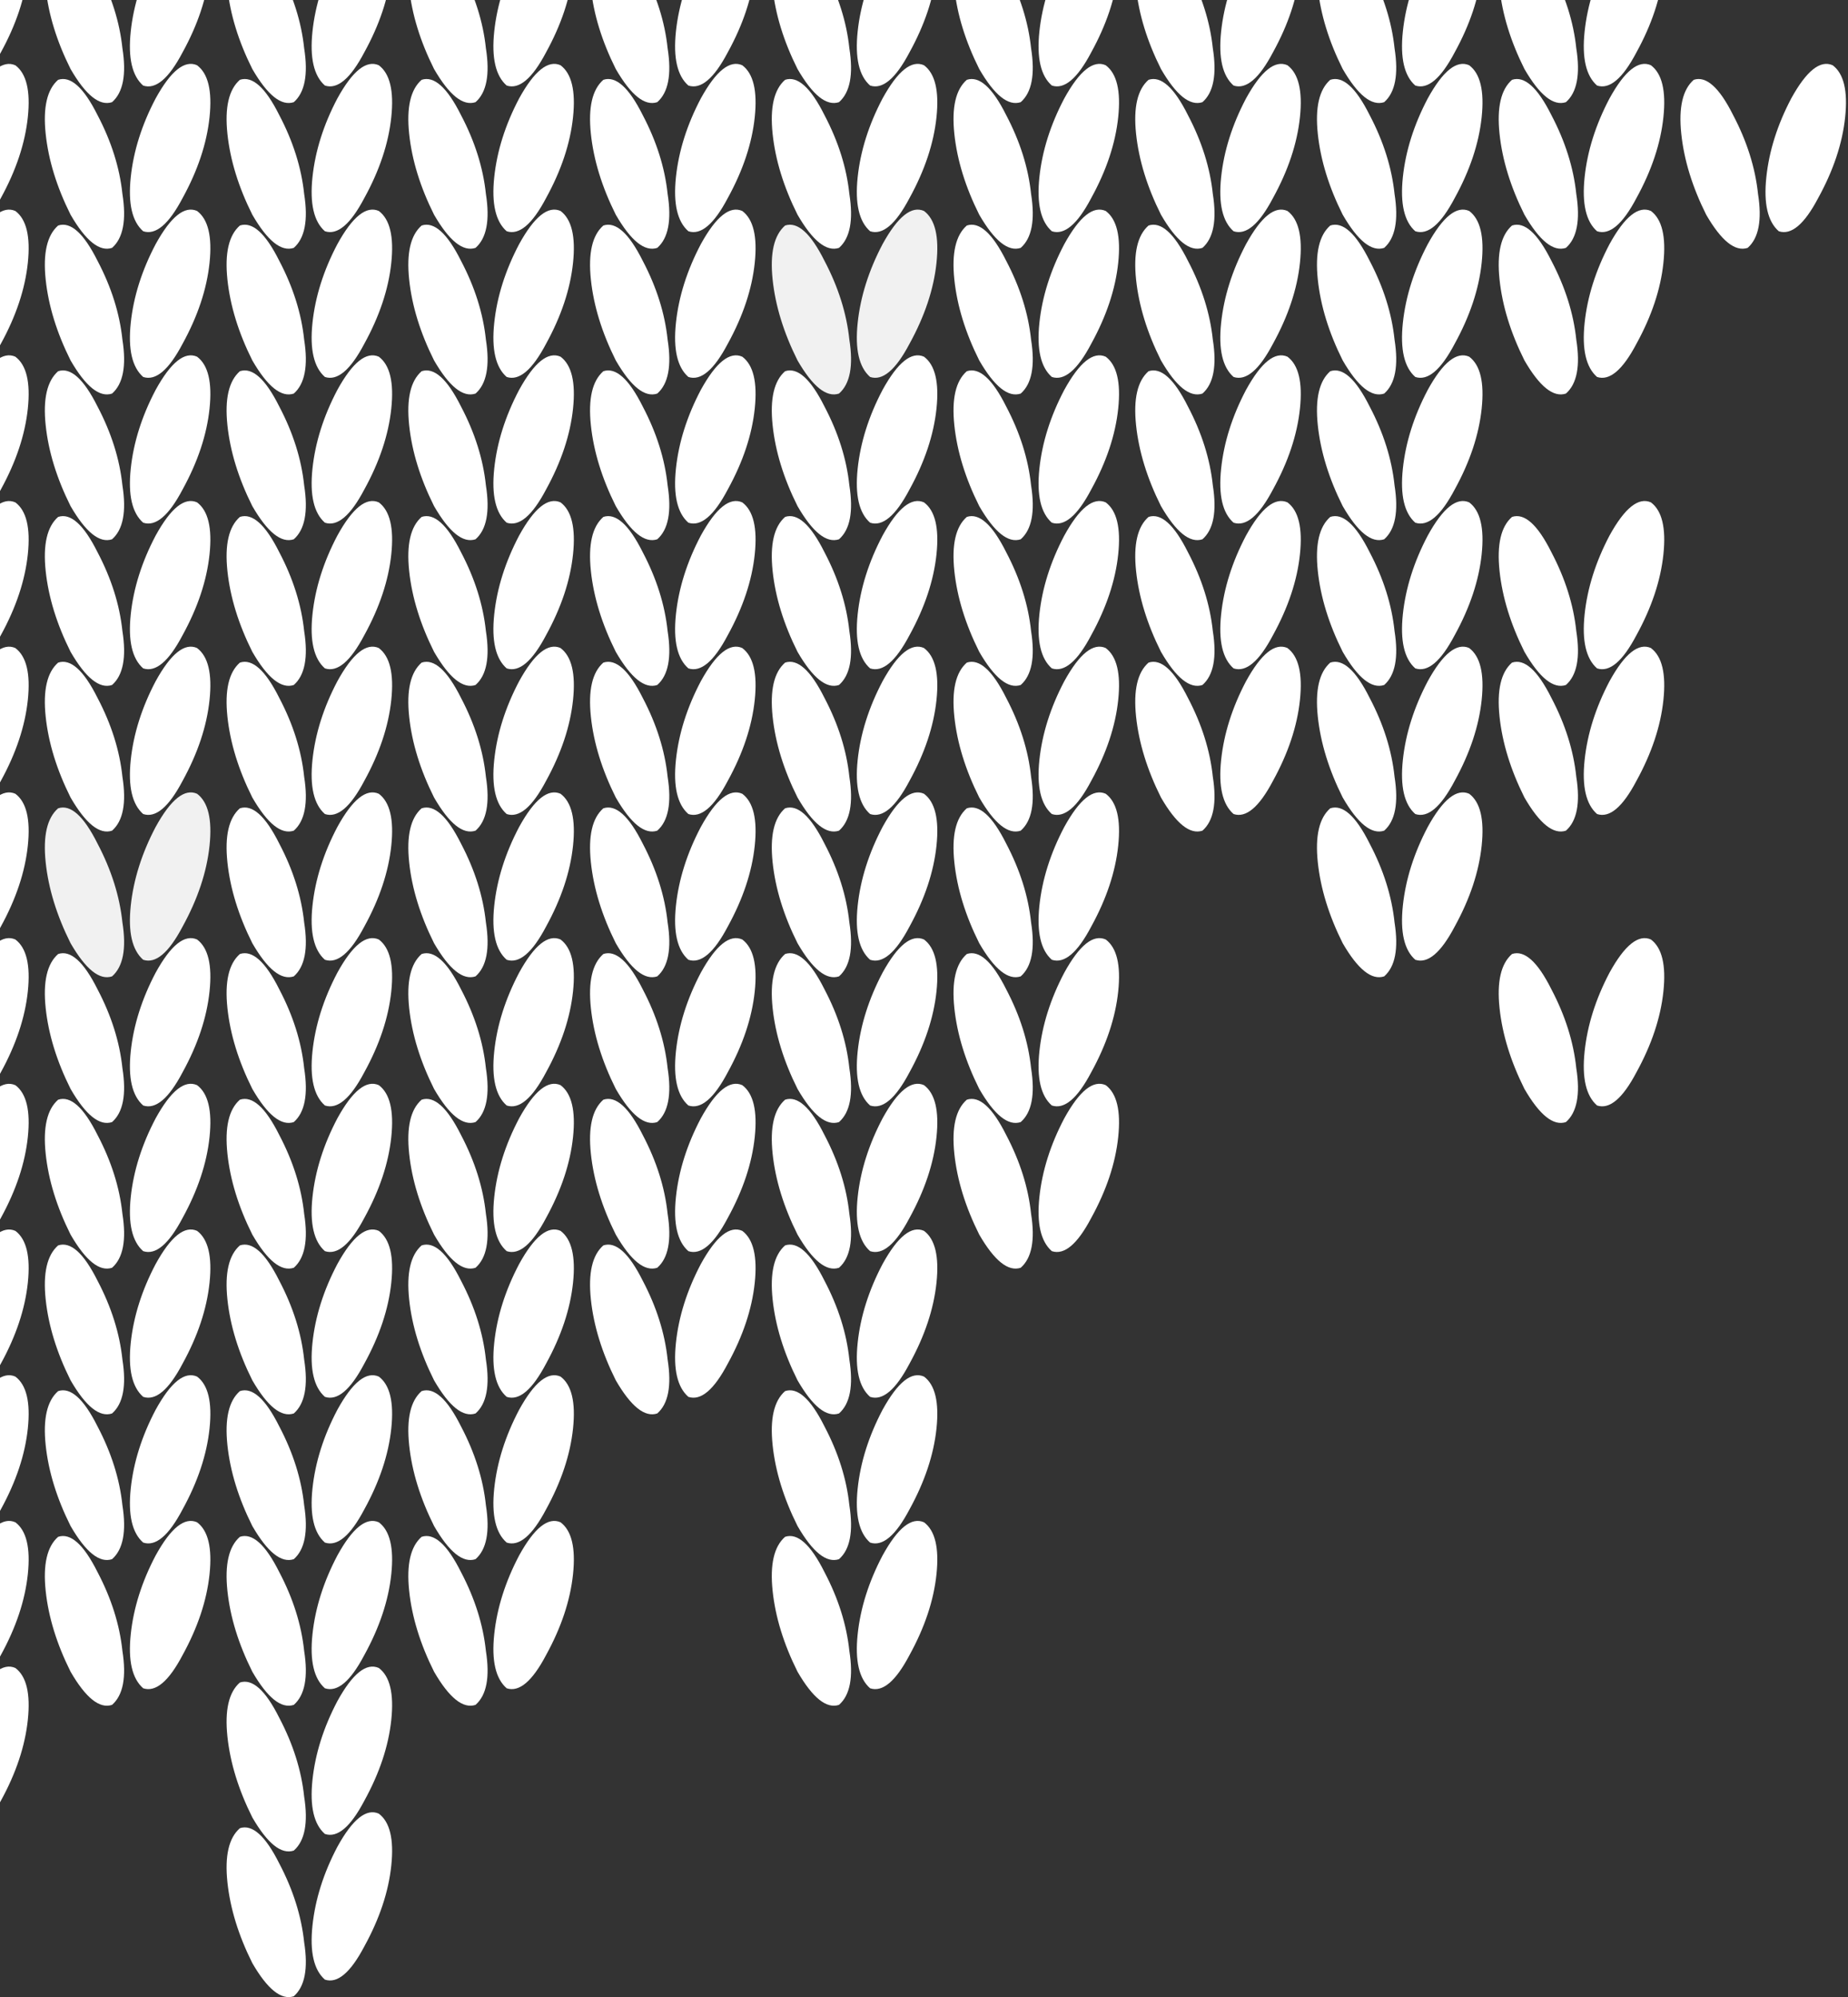 <svg xmlns="http://www.w3.org/2000/svg" xmlns:xlink="http://www.w3.org/1999/xlink" width="87" height="94" fill="none" xmlns:v="https://vecta.io/nano"><rect width="100%" height="100%" fill="#333333" stroke="none"/><g fill="#fff"><path d="M-5.819-3.101c.586-.195 1.204.358 1.855 1.66.651 1.237 1.042 2.474 1.172 3.711.195 1.237.033 2.083-.488 2.539-.586.195-1.237-.326-1.953-1.562C-5.884 1.945-6.275.675-6.405-.562s.065-2.083.586-2.539zm6.543-.684c.521.391.716 1.204.586 2.441S.756 1.164.04 2.466c-.651 1.237-1.27 1.757-1.856 1.562-.521-.456-.716-1.302-.586-2.539s.521-2.474 1.172-3.711C-.514-3.524.137-4.045.723-3.784zm2.012.684c.586-.195 1.204.358 1.855 1.66.651 1.237 1.042 2.474 1.172 3.711.195 1.237.033 2.083-.488 2.539-.586.195-1.237-.326-1.953-1.562C2.671 1.945 2.28.675 2.15-.562s.065-2.083.586-2.539zm6.543-.684c.521.391.716 1.204.586 2.441s-.553 2.506-1.269 3.808c-.652 1.239-1.27 1.759-1.856 1.564-.521-.456-.716-1.302-.586-2.539s.521-2.474 1.172-3.711c.716-1.302 1.367-1.823 1.953-1.562zm2.013.684c.586-.195 1.204.358 1.855 1.66.651 1.237 1.042 2.474 1.172 3.711.195 1.237.032 2.083-.488 2.539-.586.195-1.237-.326-1.953-1.562-.651-1.302-1.042-2.572-1.172-3.808s.065-2.083.586-2.539zm6.543-.684c.521.391.716 1.204.586 2.441s-.553 2.506-1.27 3.808c-.651 1.237-1.269 1.758-1.855 1.562-.521-.456-.716-1.302-.586-2.539s.521-2.474 1.172-3.711c.716-1.302 1.367-1.823 1.953-1.562zm2.013.684c.586-.195 1.204.358 1.855 1.66.651 1.237 1.042 2.474 1.172 3.711.195 1.237.033 2.083-.488 2.539-.586.195-1.237-.326-1.953-1.562-.651-1.302-1.042-2.572-1.172-3.808s.065-2.083.586-2.539zm6.543-.684c.521.391.716 1.204.586 2.441s-.553 2.506-1.269 3.808c-.651 1.237-1.27 1.758-1.855 1.562-.521-.456-.716-1.302-.586-2.539s.521-2.474 1.172-3.711c.716-1.302 1.367-1.823 1.953-1.562zm2.012.684c.586-.195 1.204.358 1.855 1.66C30.91-.204 31.3 1.033 31.43 2.27c.195 1.237.033 2.083-.488 2.539-.586.195-1.237-.326-1.953-1.562-.651-1.302-1.042-2.572-1.172-3.808s.065-2.083.586-2.539zm6.543-.684c.521.391.716 1.204.586 2.441s-.553 2.506-1.27 3.808c-.651 1.237-1.27 1.758-1.855 1.562-.521-.456-.716-1.302-.586-2.539s.521-2.474 1.172-3.711c.716-1.302 1.367-1.823 1.953-1.562zm2.013.684c.586-.195 1.204.358 1.855 1.66.651 1.237 1.042 2.474 1.172 3.711.195 1.237.033 2.083-.488 2.539-.586.195-1.237-.326-1.953-1.562-.651-1.302-1.042-2.572-1.172-3.808s.065-2.083.586-2.539zm6.543-.684c.521.391.716 1.204.586 2.441s-.553 2.506-1.27 3.808c-.651 1.237-1.27 1.758-1.855 1.562-.521-.456-.716-1.302-.586-2.539s.521-2.474 1.172-3.711c.716-1.302 1.367-1.823 1.953-1.562z"/><use xlink:href="#B"/><use xlink:href="#B" x="8.556"/><path d="M62.625-3.101c.586-.195 1.204.358 1.855 1.66.651 1.237 1.042 2.474 1.172 3.711.195 1.237.032 2.083-.488 2.539-.586.195-1.237-.326-1.953-1.562C62.56 1.945 62.17.675 62.039-.562s.065-2.083.586-2.539zm6.543-.684c.521.391.716 1.204.586 2.441s-.553 2.506-1.27 3.808c-.651 1.237-1.269 1.758-1.855 1.562-.521-.456-.716-1.302-.586-2.539s.521-2.474 1.172-3.711c.716-1.302 1.367-1.823 1.953-1.562zm2.013.684c.586-.195 1.204.358 1.855 1.66.651 1.237 1.042 2.474 1.172 3.711.195 1.237.033 2.083-.488 2.539-.586.195-1.237-.326-1.953-1.562-.651-1.302-1.042-2.572-1.172-3.808s.065-2.083.586-2.539zm6.543-.684c.521.391.716 1.204.586 2.441s-.553 2.506-1.269 3.808c-.651 1.237-1.269 1.758-1.855 1.562-.521-.456-.716-1.302-.586-2.539s.521-2.474 1.172-3.711c.716-1.302 1.367-1.823 1.953-1.562zM-5.819 3.757c.586-.195 1.204.358 1.855 1.66.651 1.237 1.042 2.474 1.172 3.711.195 1.237.033 2.083-.488 2.539-.586.195-1.237-.325-1.953-1.562-.651-1.302-1.042-2.572-1.172-3.808s.065-2.083.586-2.539zm6.543-.684c.521.391.716 1.204.586 2.441S.756 8.021.04 9.323c-.651 1.237-1.269 1.758-1.855 1.562-.521-.456-.716-1.302-.586-2.539s.521-2.474 1.172-3.711C-.514 3.334.137 2.813.723 3.074zm2.012.684c.586-.195 1.204.358 1.855 1.66.651 1.237 1.042 2.474 1.172 3.711.195 1.237.033 2.083-.488 2.539-.586.195-1.237-.325-1.953-1.562C2.671 8.803 2.28 7.533 2.15 6.296s.065-2.083.586-2.539zm6.543-.684c.521.391.716 1.204.586 2.441S9.312 8.02 8.596 9.322c-.651 1.237-1.269 1.758-1.855 1.562-.521-.456-.716-1.302-.586-2.539s.521-2.474 1.172-3.711c.716-1.302 1.367-1.823 1.953-1.562z"/><use xlink:href="#C"/><path d="M19.848 3.757c.586-.195 1.204.358 1.855 1.66.651 1.237 1.042 2.474 1.172 3.711.195 1.237.033 2.083-.488 2.539-.586.195-1.237-.325-1.953-1.562-.651-1.302-1.042-2.572-1.172-3.808s.065-2.083.586-2.539zm6.543-.684c.521.391.716 1.204.586 2.441s-.553 2.506-1.269 3.808c-.651 1.237-1.27 1.758-1.855 1.562-.521-.456-.716-1.302-.586-2.539s.521-2.474 1.172-3.711c.716-1.302 1.367-1.823 1.953-1.562z"/><use xlink:href="#D"/><use xlink:href="#D" x="8.556"/><use xlink:href="#E"/><use xlink:href="#E" x="8.556"/><use xlink:href="#C" x="51.333"/><path d="M71.181 3.757c.586-.195 1.204.358 1.855 1.66.651 1.237 1.042 2.474 1.172 3.711.195 1.237.033 2.083-.488 2.539-.586.195-1.237-.325-1.953-1.562-.651-1.302-1.042-2.572-1.172-3.808s.065-2.083.586-2.539zm6.543-.684c.521.391.716 1.204.586 2.441s-.553 2.506-1.269 3.808c-.651 1.237-1.269 1.758-1.855 1.562-.521-.456-.716-1.302-.586-2.539s.521-2.474 1.172-3.711c.716-1.302 1.367-1.823 1.953-1.562z"/><use xlink:href="#C" x="68.445"/><path d="M-5.819 10.615c.586-.195 1.204.358 1.855 1.66.651 1.237 1.042 2.474 1.172 3.711.195 1.237.033 2.083-.488 2.539-.586.195-1.237-.325-1.953-1.562-.651-1.302-1.042-2.572-1.172-3.808s.065-2.083.586-2.539zm6.543-.684c.521.391.716 1.204.586 2.441S.756 14.879.04 16.181c-.651 1.237-1.269 1.758-1.855 1.563-.521-.456-.716-1.302-.586-2.539s.521-2.474 1.172-3.711C-.514 10.192.137 9.671.723 9.931z"/><use xlink:href="#F"/><use xlink:href="#G"/><path d="M19.848 10.615c.586-.195 1.204.358 1.855 1.66.651 1.237 1.042 2.474 1.172 3.711.195 1.237.033 2.083-.488 2.539-.586.195-1.237-.325-1.953-1.562-.651-1.302-1.042-2.572-1.172-3.808s.065-2.083.586-2.539zm6.543-.684c.521.391.716 1.204.586 2.441s-.553 2.506-1.269 3.808c-.651 1.237-1.27 1.758-1.855 1.563-.521-.456-.716-1.302-.586-2.539s.521-2.474 1.172-3.711c.716-1.302 1.367-1.823 1.953-1.562z"/><use xlink:href="#H"/></g><use xlink:href="#H" x="8.556" fill="#f1f1f1"/><g fill="#fff"><use xlink:href="#I"/><use xlink:href="#I" x="8.556"/><use xlink:href="#G" x="51.333"/><use xlink:href="#F" x="68.445"/><path d="M-5.819 17.473c.586-.195 1.204.358 1.855 1.66.651 1.237 1.042 2.474 1.172 3.711.195 1.237.033 2.083-.488 2.539-.586.195-1.237-.326-1.953-1.562-.651-1.302-1.042-2.572-1.172-3.808s.065-2.083.586-2.539zm6.543-.683c.521.391.716 1.204.586 2.441S.756 21.737.04 23.039c-.651 1.237-1.269 1.758-1.855 1.563-.521-.456-.716-1.302-.586-2.539s.521-2.474 1.172-3.711C-.514 17.05.137 16.529.723 16.789z"/><use xlink:href="#J"/><use xlink:href="#K"/><use xlink:href="#L"/><use xlink:href="#M"/><use xlink:href="#M" x="8.556"/><use xlink:href="#N"/><use xlink:href="#N" x="8.556"/><use xlink:href="#K" x="51.333"/><path d="M-5.819 24.331c.586-.195 1.204.358 1.855 1.66.651 1.237 1.042 2.474 1.172 3.711.195 1.237.033 2.083-.488 2.539-.586.195-1.237-.326-1.953-1.562-.651-1.302-1.042-2.572-1.172-3.808s.065-2.083.586-2.539zm6.543-.684c.521.391.716 1.204.586 2.441S.756 28.595.04 29.897c-.651 1.237-1.269 1.758-1.855 1.563-.521-.456-.716-1.302-.586-2.539s.521-2.474 1.172-3.711c.716-1.302 1.367-1.823 1.953-1.562z"/><use xlink:href="#O"/><use xlink:href="#P"/><use xlink:href="#Q"/><use xlink:href="#R"/><use xlink:href="#R" x="8.556"/><use xlink:href="#S"/><use xlink:href="#S" x="8.556"/><use xlink:href="#P" x="51.333"/><use xlink:href="#O" x="68.445"/><path d="M-5.819 31.188c.586-.195 1.204.358 1.855 1.66.651 1.237 1.042 2.474 1.172 3.711.195 1.237.033 2.083-.488 2.539-.586.195-1.237-.325-1.953-1.562-.651-1.302-1.042-2.572-1.172-3.808s.065-2.083.586-2.539zm6.543-.684c.521.391.716 1.204.586 2.441S.756 35.452.04 36.754c-.651 1.237-1.269 1.758-1.855 1.562-.521-.456-.716-1.302-.586-2.539s.521-2.474 1.172-3.711c.716-1.302 1.367-1.823 1.953-1.563z"/><use xlink:href="#T"/><use xlink:href="#U"/><path d="M19.848 31.188c.586-.195 1.204.358 1.855 1.66.651 1.237 1.042 2.474 1.172 3.711.195 1.237.033 2.083-.488 2.539-.586.195-1.237-.325-1.953-1.562-.651-1.302-1.042-2.572-1.172-3.808s.065-2.083.586-2.539zm6.543-.684c.521.391.716 1.204.586 2.441s-.553 2.506-1.269 3.808c-.651 1.237-1.27 1.758-1.855 1.562-.521-.456-.716-1.302-.586-2.539s.521-2.474 1.172-3.711c.716-1.302 1.367-1.823 1.953-1.563z"/><use xlink:href="#V"/><use xlink:href="#V" x="8.556"/><use xlink:href="#W"/><use xlink:href="#W" x="8.556"/><use xlink:href="#U" x="51.333"/><use xlink:href="#T" x="68.445"/><path d="M-5.819 38.046c.586-.195 1.204.358 1.855 1.66.651 1.237 1.042 2.474 1.172 3.711.195 1.237.033 2.083-.488 2.539-.586.195-1.237-.326-1.953-1.562-.651-1.302-1.042-2.572-1.172-3.809s.065-2.083.586-2.539zm6.543-.684c.521.391.716 1.204.586 2.441S.756 42.31.04 43.612c-.651 1.237-1.269 1.758-1.855 1.562-.521-.456-.716-1.302-.586-2.539s.521-2.474 1.172-3.711c.716-1.302 1.367-1.823 1.953-1.562z"/></g><path d="M2.736 38.046c.586-.195 1.204.358 1.855 1.66.651 1.237 1.042 2.474 1.172 3.711.195 1.237.033 2.083-.488 2.539-.586.195-1.237-.326-1.953-1.562-.651-1.302-1.042-2.572-1.172-3.809s.065-2.083.586-2.539zm6.543-.684c.521.391.716 1.204.586 2.441s-.553 2.506-1.269 3.809c-.651 1.237-1.269 1.758-1.855 1.562-.521-.456-.716-1.302-.586-2.539s.521-2.474 1.172-3.711c.716-1.302 1.367-1.823 1.953-1.562z" fill="#f1f1f1"/><g fill="#fff"><use xlink:href="#X"/><path d="M19.848 38.046c.586-.195 1.204.358 1.855 1.66.651 1.237 1.042 2.474 1.172 3.711.195 1.237.033 2.083-.488 2.539-.586.195-1.237-.326-1.953-1.562-.651-1.302-1.042-2.572-1.172-3.809s.065-2.083.586-2.539zm6.543-.684c.521.391.716 1.204.586 2.441s-.553 2.506-1.269 3.809c-.651 1.237-1.27 1.758-1.855 1.562-.521-.456-.716-1.302-.586-2.539s.521-2.474 1.172-3.711c.716-1.302 1.367-1.823 1.953-1.562z"/><use xlink:href="#Y"/><use xlink:href="#Y" x="8.556"/><path d="M45.514 38.046c.586-.195 1.204.358 1.855 1.66.651 1.237 1.042 2.474 1.172 3.711.195 1.237.033 2.083-.488 2.539-.586.195-1.237-.326-1.953-1.562-.651-1.302-1.042-2.572-1.172-3.809s.065-2.083.586-2.539zm6.543-.684c.521.391.716 1.204.586 2.441s-.553 2.506-1.27 3.809c-.651 1.237-1.269 1.758-1.855 1.562-.521-.456-.716-1.302-.586-2.539s.521-2.474 1.172-3.711c.716-1.302 1.367-1.823 1.953-1.562z"/><use xlink:href="#X" x="51.333"/><path d="M-5.819 44.904c.586-.195 1.204.358 1.855 1.66.651 1.237 1.042 2.474 1.172 3.711.195 1.237.033 2.083-.488 2.539-.586.195-1.237-.325-1.953-1.562-.651-1.302-1.042-2.572-1.172-3.808s.065-2.083.586-2.539zm6.543-.683c.521.391.716 1.204.586 2.441S.756 49.168.04 50.47c-.651 1.237-1.269 1.758-1.855 1.563-.521-.456-.716-1.302-.586-2.539s.521-2.474 1.172-3.711C-.514 44.481.137 43.96.723 44.22z"/><use xlink:href="#Z"/><use xlink:href="#a"/><use xlink:href="#b"/><use xlink:href="#c"/><use xlink:href="#c" x="8.556"/><path d="M45.514 44.904c.586-.195 1.204.358 1.855 1.66.651 1.237 1.042 2.474 1.172 3.711.195 1.237.033 2.083-.488 2.539-.586.195-1.237-.325-1.953-1.562-.651-1.302-1.042-2.572-1.172-3.808s.065-2.083.586-2.539zm6.543-.683c.521.391.716 1.204.586 2.441s-.553 2.506-1.27 3.808c-.651 1.237-1.269 1.758-1.855 1.563-.521-.456-.716-1.302-.586-2.539s.521-2.474 1.172-3.711c.716-1.302 1.367-1.823 1.953-1.562z"/><use xlink:href="#Z" x="68.445"/><path d="M-5.819 51.761c.586-.195 1.204.358 1.855 1.66.651 1.237 1.042 2.474 1.172 3.711.195 1.237.033 2.083-.488 2.539-.586.195-1.237-.326-1.953-1.562-.651-1.302-1.042-2.572-1.172-3.808s.065-2.083.586-2.539zm6.543-.684c.521.391.716 1.204.586 2.441S.756 56.026.04 57.328c-.651 1.237-1.269 1.758-1.855 1.563-.521-.456-.716-1.302-.586-2.539s.521-2.474 1.172-3.711c.716-1.302 1.367-1.823 1.953-1.562z"/><use xlink:href="#O" y="27.43"/><use xlink:href="#P" y="27.43"/><use xlink:href="#Q" y="27.43"/><use xlink:href="#R" y="27.43"/><use xlink:href="#R" x="8.556" y="27.43"/><use xlink:href="#S" y="27.43"/><path d="M-5.819 58.619c.586-.195 1.204.358 1.855 1.66.651 1.237 1.042 2.474 1.172 3.711.195 1.237.033 2.083-.488 2.539-.586.195-1.237-.326-1.953-1.562-.651-1.302-1.042-2.572-1.172-3.808s.065-2.083.586-2.539zm6.543-.684c.521.391.716 1.204.586 2.441S.756 62.883.04 64.185c-.651 1.237-1.269 1.758-1.855 1.563-.521-.456-.716-1.302-.586-2.539s.521-2.474 1.172-3.711c.716-1.302 1.367-1.823 1.953-1.562z"/><use xlink:href="#O" y="34.288"/><use xlink:href="#P" y="34.288"/><use xlink:href="#Q" y="34.288"/><use xlink:href="#R" y="34.288"/><use xlink:href="#R" x="8.556" y="34.288"/><path d="M-5.819 65.477c.586-.195 1.204.358 1.855 1.66.651 1.237 1.042 2.474 1.172 3.711.195 1.237.033 2.083-.488 2.539-.586.195-1.237-.325-1.953-1.562-.651-1.302-1.042-2.572-1.172-3.808s.065-2.083.586-2.539zm6.543-.683c.521.391.716 1.204.586 2.441S.756 69.741.04 71.043c-.651 1.237-1.269 1.758-1.855 1.563-.521-.456-.716-1.302-.586-2.539s.521-2.474 1.172-3.711c.716-1.302 1.367-1.823 1.953-1.562z"/><use xlink:href="#Z" y="20.573"/><use xlink:href="#a" y="20.573"/><use xlink:href="#b" y="20.573"/><use xlink:href="#c" x="8.556" y="20.573"/><path d="M-5.819 72.335c.586-.195 1.204.358 1.855 1.66.651 1.237 1.042 2.474 1.172 3.711.195 1.237.033 2.083-.488 2.539-.586.195-1.237-.326-1.953-1.562-.651-1.302-1.042-2.572-1.172-3.808s.065-2.083.586-2.539zm6.543-.683c.521.391.716 1.204.586 2.441S.756 76.599.04 77.901c-.651 1.237-1.269 1.758-1.855 1.563-.521-.456-.716-1.302-.586-2.539s.521-2.474 1.172-3.711c.716-1.302 1.367-1.823 1.953-1.562z"/><use xlink:href="#J" y="54.862"/><use xlink:href="#K" y="54.862"/><use xlink:href="#L" y="54.862"/><use xlink:href="#M" x="8.556" y="54.862"/><path d="M-5.819 79.193c.586-.195 1.204.358 1.855 1.66.651 1.237 1.042 2.474 1.172 3.711.195 1.237.033 2.083-.488 2.539-.586.195-1.237-.326-1.953-1.562-.651-1.302-1.042-2.572-1.172-3.809s.065-2.083.586-2.539zm6.543-.684c.521.391.716 1.204.586 2.441S.756 83.457.04 84.759c-.651 1.237-1.269 1.758-1.855 1.562-.521-.456-.716-1.302-.586-2.539s.521-2.474 1.172-3.711c.716-1.302 1.367-1.823 1.953-1.562z"/><use xlink:href="#X" y="41.147"/><use xlink:href="#C" y="82.293"/></g><defs ><path id="B" d="M45.514-3.101c.586-.195 1.204.358 1.855 1.66.651 1.237 1.042 2.474 1.172 3.711.195 1.237.033 2.083-.488 2.539-.586.195-1.237-.326-1.953-1.562-.651-1.302-1.042-2.572-1.172-3.808s.065-2.083.586-2.539zm6.543-.684c.521.391.716 1.204.586 2.441s-.553 2.506-1.27 3.808c-.651 1.237-1.269 1.758-1.855 1.562-.521-.456-.716-1.302-.586-2.539s.521-2.474 1.172-3.711c.716-1.302 1.367-1.823 1.953-1.562z"/><path id="C" d="M11.292 3.757c.586-.195 1.204.358 1.855 1.66.651 1.237 1.042 2.474 1.172 3.711.195 1.237.032 2.083-.488 2.539-.586.195-1.237-.325-1.953-1.562-.651-1.302-1.042-2.572-1.172-3.808s.065-2.083.586-2.539zm6.543-.684c.521.391.716 1.204.586 2.441s-.553 2.506-1.27 3.808c-.651 1.237-1.269 1.758-1.855 1.562-.521-.456-.716-1.302-.586-2.539s.521-2.474 1.172-3.711c.716-1.302 1.367-1.823 1.953-1.562z"/><path id="D" d="M28.403 3.757c.586-.195 1.204.358 1.855 1.66.651 1.237 1.042 2.474 1.172 3.711.195 1.237.033 2.083-.488 2.539-.586.195-1.237-.325-1.953-1.562-.651-1.302-1.042-2.572-1.172-3.808s.065-2.083.586-2.539zm6.543-.684c.521.391.716 1.204.586 2.441s-.553 2.506-1.27 3.808c-.651 1.237-1.27 1.758-1.855 1.562-.521-.456-.716-1.302-.586-2.539s.521-2.474 1.172-3.711c.716-1.302 1.367-1.823 1.953-1.562z"/><path id="E" d="M45.514 3.757c.586-.195 1.204.358 1.855 1.66.651 1.237 1.042 2.474 1.172 3.711.195 1.237.033 2.083-.488 2.539-.586.195-1.237-.325-1.953-1.562-.651-1.302-1.042-2.572-1.172-3.808s.065-2.083.586-2.539zm6.543-.684c.521.391.716 1.204.586 2.441s-.553 2.506-1.27 3.808c-.651 1.237-1.269 1.758-1.855 1.562-.521-.456-.716-1.302-.586-2.539s.521-2.474 1.172-3.711c.716-1.302 1.367-1.823 1.953-1.562z"/><path id="F" d="M2.736 10.615c.586-.195 1.204.358 1.855 1.66.651 1.237 1.042 2.474 1.172 3.711.195 1.237.033 2.083-.488 2.539-.586.195-1.237-.325-1.953-1.562-.651-1.302-1.042-2.572-1.172-3.808s.065-2.083.586-2.539zm6.543-.684c.521.391.716 1.204.586 2.441s-.553 2.506-1.269 3.808c-.651 1.237-1.269 1.758-1.855 1.563-.521-.456-.716-1.302-.586-2.539s.521-2.474 1.172-3.711c.716-1.302 1.367-1.823 1.953-1.562z"/><path id="G" d="M11.292 10.615c.586-.195 1.204.358 1.855 1.66.651 1.237 1.042 2.474 1.172 3.711.195 1.237.032 2.083-.488 2.539-.586.195-1.237-.325-1.953-1.562-.651-1.302-1.042-2.572-1.172-3.808s.065-2.083.586-2.539zm6.543-.684c.521.391.716 1.204.586 2.441s-.553 2.506-1.27 3.808c-.651 1.237-1.269 1.758-1.855 1.563-.521-.456-.716-1.302-.586-2.539s.521-2.474 1.172-3.711c.716-1.302 1.367-1.823 1.953-1.562z"/><path id="H" d="M28.403 10.615c.586-.195 1.204.358 1.855 1.66.651 1.237 1.042 2.474 1.172 3.711.195 1.237.033 2.083-.488 2.539-.586.195-1.237-.325-1.953-1.562-.651-1.302-1.042-2.572-1.172-3.808s.065-2.083.586-2.539zm6.543-.684c.521.391.716 1.204.586 2.441s-.553 2.506-1.27 3.808c-.651 1.237-1.27 1.758-1.855 1.563-.521-.456-.716-1.302-.586-2.539s.521-2.474 1.172-3.711c.716-1.302 1.367-1.823 1.953-1.562z"/><path id="I" d="M45.514 10.615c.586-.195 1.204.358 1.855 1.66.651 1.237 1.042 2.474 1.172 3.711.195 1.237.033 2.083-.488 2.539-.586.195-1.237-.325-1.953-1.562-.651-1.302-1.042-2.572-1.172-3.808s.065-2.083.586-2.539zm6.543-.684c.521.391.716 1.204.586 2.441s-.553 2.506-1.27 3.808c-.651 1.237-1.269 1.758-1.855 1.563-.521-.456-.716-1.302-.586-2.539s.521-2.474 1.172-3.711c.716-1.302 1.367-1.823 1.953-1.562z"/><path id="J" d="M2.736 17.473c.586-.195 1.204.358 1.855 1.66.651 1.237 1.042 2.474 1.172 3.711.195 1.237.033 2.083-.488 2.539-.586.195-1.237-.326-1.953-1.562-.651-1.302-1.042-2.572-1.172-3.808s.065-2.083.586-2.539zm6.543-.683c.521.391.716 1.204.586 2.441s-.553 2.506-1.269 3.808c-.651 1.237-1.269 1.758-1.855 1.563-.521-.456-.716-1.302-.586-2.539s.521-2.474 1.172-3.711c.716-1.302 1.367-1.823 1.953-1.562z"/><path id="K" d="M11.292 17.473c.586-.195 1.204.358 1.855 1.66.651 1.237 1.042 2.474 1.172 3.711.195 1.237.032 2.083-.488 2.539-.586.195-1.237-.326-1.953-1.562-.651-1.302-1.042-2.572-1.172-3.808s.065-2.083.586-2.539zm6.543-.683c.521.391.716 1.204.586 2.441s-.553 2.506-1.27 3.808c-.651 1.237-1.269 1.758-1.855 1.563-.521-.456-.716-1.302-.586-2.539s.521-2.474 1.172-3.711c.716-1.302 1.367-1.823 1.953-1.562z"/><path id="L" d="M19.848 17.473c.586-.195 1.204.358 1.855 1.66.651 1.237 1.042 2.474 1.172 3.711.195 1.237.033 2.083-.488 2.539-.586.195-1.237-.326-1.953-1.562-.651-1.302-1.042-2.572-1.172-3.808s.065-2.083.586-2.539zm6.543-.683c.521.391.716 1.204.586 2.441s-.553 2.506-1.269 3.808c-.651 1.237-1.27 1.758-1.855 1.563-.521-.456-.716-1.302-.586-2.539s.521-2.474 1.172-3.711c.716-1.302 1.367-1.823 1.953-1.562z"/><path id="M" d="M28.403 17.473c.586-.195 1.204.358 1.855 1.66.651 1.237 1.042 2.474 1.172 3.711.195 1.237.033 2.083-.488 2.539-.586.195-1.237-.326-1.953-1.562-.651-1.302-1.042-2.572-1.172-3.808s.065-2.083.586-2.539zm6.543-.683c.521.391.716 1.204.586 2.441s-.553 2.506-1.27 3.808c-.651 1.237-1.27 1.758-1.855 1.563-.521-.456-.716-1.302-.586-2.539s.521-2.474 1.172-3.711c.716-1.302 1.367-1.823 1.953-1.562z"/><path id="N" d="M45.514 17.473c.586-.195 1.204.358 1.855 1.66.651 1.237 1.042 2.474 1.172 3.711.195 1.237.033 2.083-.488 2.539-.586.195-1.237-.326-1.953-1.562-.651-1.302-1.042-2.572-1.172-3.808s.065-2.083.586-2.539zm6.543-.683c.521.391.716 1.204.586 2.441s-.553 2.506-1.27 3.808c-.651 1.237-1.269 1.758-1.855 1.563-.521-.456-.716-1.302-.586-2.539s.521-2.474 1.172-3.711c.716-1.302 1.367-1.823 1.953-1.562z"/><path id="O" d="M2.736 24.331c.586-.195 1.204.358 1.855 1.66.651 1.237 1.042 2.474 1.172 3.711.195 1.237.033 2.083-.488 2.539-.586.195-1.237-.326-1.953-1.562-.651-1.302-1.042-2.572-1.172-3.808s.065-2.083.586-2.539zm6.543-.684c.521.391.716 1.204.586 2.441s-.553 2.506-1.269 3.808c-.651 1.237-1.269 1.758-1.855 1.563-.521-.456-.716-1.302-.586-2.539s.521-2.474 1.172-3.711c.716-1.302 1.367-1.823 1.953-1.562z"/><path id="P" d="M11.292 24.331c.586-.195 1.204.358 1.855 1.66.651 1.237 1.042 2.474 1.172 3.711.195 1.237.032 2.083-.488 2.539-.586.195-1.237-.326-1.953-1.562-.651-1.302-1.042-2.572-1.172-3.808s.065-2.083.586-2.539zm6.543-.684c.521.391.716 1.204.586 2.441s-.553 2.506-1.27 3.808c-.651 1.237-1.269 1.758-1.855 1.563-.521-.456-.716-1.302-.586-2.539s.521-2.474 1.172-3.711c.716-1.302 1.367-1.823 1.953-1.562z"/><path id="Q" d="M19.848 24.331c.586-.195 1.204.358 1.855 1.66.651 1.237 1.042 2.474 1.172 3.711.195 1.237.033 2.083-.488 2.539-.586.195-1.237-.326-1.953-1.562-.651-1.302-1.042-2.572-1.172-3.808s.065-2.083.586-2.539zm6.543-.684c.521.391.716 1.204.586 2.441s-.553 2.506-1.269 3.808c-.651 1.237-1.27 1.758-1.855 1.563-.521-.456-.716-1.302-.586-2.539s.521-2.474 1.172-3.711c.716-1.302 1.367-1.823 1.953-1.562z"/><path id="R" d="M28.403 24.331c.586-.195 1.204.358 1.855 1.66.651 1.237 1.042 2.474 1.172 3.711.195 1.237.033 2.083-.488 2.539-.586.195-1.237-.326-1.953-1.562-.651-1.302-1.042-2.572-1.172-3.808s.065-2.083.586-2.539zm6.543-.684c.521.391.716 1.204.586 2.441s-.553 2.506-1.27 3.808c-.651 1.237-1.27 1.758-1.855 1.563-.521-.456-.716-1.302-.586-2.539s.521-2.474 1.172-3.711c.716-1.302 1.367-1.823 1.953-1.562z"/><path id="S" d="M45.514 24.331c.586-.195 1.204.358 1.855 1.66.651 1.237 1.042 2.474 1.172 3.711.195 1.237.033 2.083-.488 2.539-.586.195-1.237-.326-1.953-1.562-.651-1.302-1.042-2.572-1.172-3.808s.065-2.083.586-2.539zm6.543-.684c.521.391.716 1.204.586 2.441s-.553 2.506-1.27 3.808c-.651 1.237-1.269 1.758-1.855 1.563-.521-.456-.716-1.302-.586-2.539s.521-2.474 1.172-3.711c.716-1.302 1.367-1.823 1.953-1.562z"/><path id="T" d="M2.736 31.188c.586-.195 1.204.358 1.855 1.66.651 1.237 1.042 2.474 1.172 3.711.195 1.237.033 2.083-.488 2.539-.586.195-1.237-.325-1.953-1.562-.651-1.302-1.042-2.572-1.172-3.808s.065-2.083.586-2.539zm6.543-.684c.521.391.716 1.204.586 2.441s-.553 2.506-1.269 3.808c-.651 1.237-1.269 1.758-1.855 1.562-.521-.456-.716-1.302-.586-2.539s.521-2.474 1.172-3.711c.716-1.302 1.367-1.823 1.953-1.563z"/><path id="U" d="M11.292 31.188c.586-.195 1.204.358 1.855 1.66.651 1.237 1.042 2.474 1.172 3.711.195 1.237.032 2.083-.488 2.539-.586.195-1.237-.325-1.953-1.562-.651-1.302-1.042-2.572-1.172-3.808s.065-2.083.586-2.539zm6.543-.684c.521.391.716 1.204.586 2.441s-.553 2.506-1.27 3.808c-.651 1.237-1.269 1.758-1.855 1.562-.521-.456-.716-1.302-.586-2.539s.521-2.474 1.172-3.711c.716-1.302 1.367-1.823 1.953-1.563z"/><path id="V" d="M28.403 31.188c.586-.195 1.204.358 1.855 1.66.651 1.237 1.042 2.474 1.172 3.711.195 1.237.033 2.083-.488 2.539-.586.195-1.237-.325-1.953-1.562-.651-1.302-1.042-2.572-1.172-3.808s.065-2.083.586-2.539zm6.543-.684c.521.391.716 1.204.586 2.441s-.553 2.506-1.27 3.808c-.651 1.237-1.27 1.758-1.855 1.562-.521-.456-.716-1.302-.586-2.539s.521-2.474 1.172-3.711c.716-1.302 1.367-1.823 1.953-1.563z"/><path id="W" d="M45.514 31.188c.586-.195 1.204.358 1.855 1.66.651 1.237 1.042 2.474 1.172 3.711.195 1.237.033 2.083-.488 2.539-.586.195-1.237-.325-1.953-1.562-.651-1.302-1.042-2.572-1.172-3.808s.065-2.083.586-2.539zm6.543-.684c.521.391.716 1.204.586 2.441s-.553 2.506-1.27 3.808c-.651 1.237-1.269 1.758-1.855 1.562-.521-.456-.716-1.302-.586-2.539s.521-2.474 1.172-3.711c.716-1.302 1.367-1.823 1.953-1.563z"/><path id="X" d="M11.292 38.046c.586-.195 1.204.358 1.855 1.66.651 1.237 1.042 2.474 1.172 3.711.195 1.237.032 2.083-.488 2.539-.586.195-1.237-.326-1.953-1.562-.651-1.302-1.042-2.572-1.172-3.809s.065-2.083.586-2.539zm6.543-.684c.521.391.716 1.204.586 2.441s-.553 2.506-1.27 3.809c-.651 1.237-1.269 1.758-1.855 1.562-.521-.456-.716-1.302-.586-2.539s.521-2.474 1.172-3.711c.716-1.302 1.367-1.823 1.953-1.562z"/><path id="Y" d="M28.403 38.046c.586-.195 1.204.358 1.855 1.66.651 1.237 1.042 2.474 1.172 3.711.195 1.237.033 2.083-.488 2.539-.586.195-1.237-.326-1.953-1.562-.651-1.302-1.042-2.572-1.172-3.809s.065-2.083.586-2.539zm6.543-.684c.521.391.716 1.204.586 2.441s-.553 2.506-1.27 3.809c-.651 1.237-1.27 1.758-1.855 1.562-.521-.456-.716-1.302-.586-2.539s.521-2.474 1.172-3.711c.716-1.302 1.367-1.823 1.953-1.562z"/><path id="Z" d="M2.736 44.904c.586-.195 1.204.358 1.855 1.66.651 1.237 1.042 2.474 1.172 3.711.195 1.237.033 2.083-.488 2.539-.586.195-1.237-.325-1.953-1.562-.651-1.302-1.042-2.572-1.172-3.808s.065-2.083.586-2.539zm6.543-.683c.521.391.716 1.204.586 2.441s-.553 2.506-1.269 3.808c-.651 1.237-1.269 1.758-1.855 1.563-.521-.456-.716-1.302-.586-2.539s.521-2.474 1.172-3.711c.716-1.302 1.367-1.823 1.953-1.562z"/><path id="a" d="M11.292 44.904c.586-.195 1.204.358 1.855 1.66.651 1.237 1.042 2.474 1.172 3.711.195 1.237.032 2.083-.488 2.539-.586.195-1.237-.325-1.953-1.562-.651-1.302-1.042-2.572-1.172-3.808s.065-2.083.586-2.539zm6.543-.683c.521.391.716 1.204.586 2.441s-.553 2.506-1.27 3.808c-.651 1.237-1.269 1.758-1.855 1.563-.521-.456-.716-1.302-.586-2.539s.521-2.474 1.172-3.711c.716-1.302 1.367-1.823 1.953-1.562z"/><path id="b" d="M19.848 44.904c.586-.195 1.204.358 1.855 1.66.651 1.237 1.042 2.474 1.172 3.711.195 1.237.033 2.083-.488 2.539-.586.195-1.237-.325-1.953-1.562-.651-1.302-1.042-2.572-1.172-3.808s.065-2.083.586-2.539zm6.543-.683c.521.391.716 1.204.586 2.441s-.553 2.506-1.269 3.808c-.651 1.237-1.27 1.758-1.855 1.563-.521-.456-.716-1.302-.586-2.539s.521-2.474 1.172-3.711c.716-1.302 1.367-1.823 1.953-1.562z"/><path id="c" d="M28.403 44.904c.586-.195 1.204.358 1.855 1.66.651 1.237 1.042 2.474 1.172 3.711.195 1.237.033 2.083-.488 2.539-.586.195-1.237-.325-1.953-1.562-.651-1.302-1.042-2.572-1.172-3.808s.065-2.083.586-2.539zm6.543-.683c.521.391.716 1.204.586 2.441s-.553 2.506-1.27 3.808c-.651 1.237-1.27 1.758-1.855 1.563-.521-.456-.716-1.302-.586-2.539s.521-2.474 1.172-3.711c.716-1.302 1.367-1.823 1.953-1.562z"/></defs></svg>